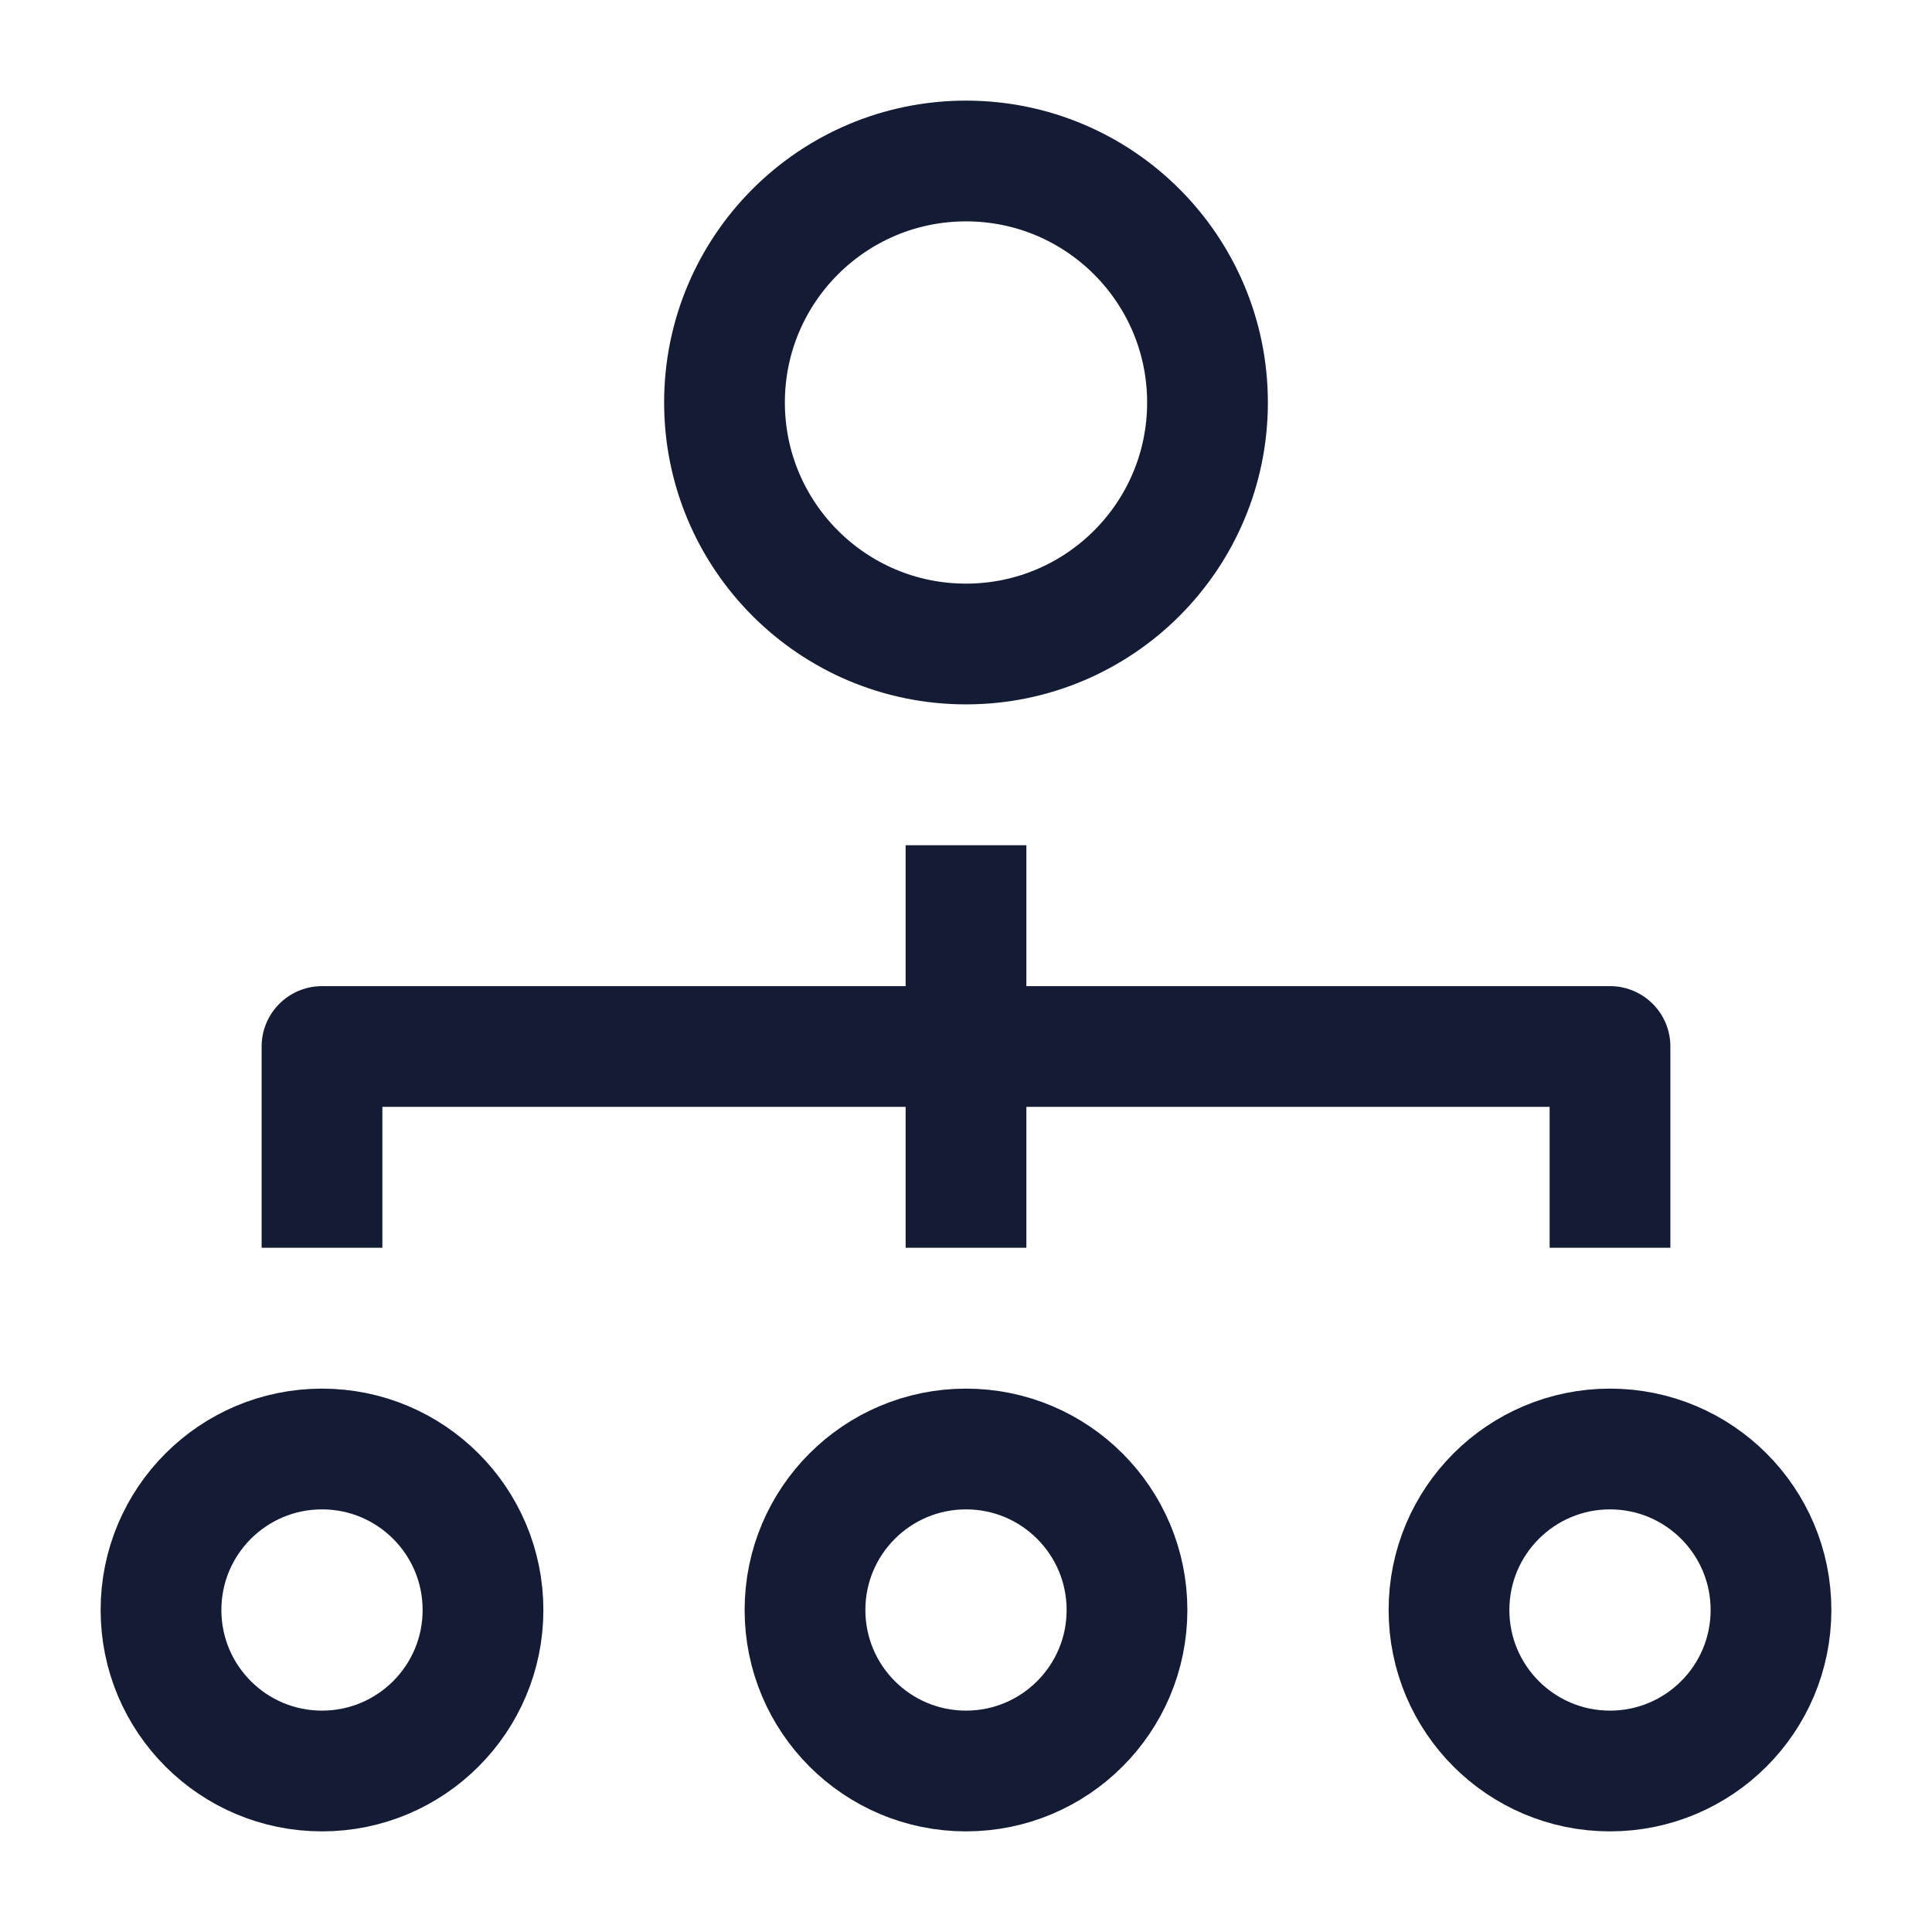 <svg width="24" height="24" viewBox="0 0 24 24" fill="none" xmlns="http://www.w3.org/2000/svg">
<circle cx="12" cy="5" r="3" stroke="#141B34" stroke-width="1.5" stroke-linejoin="round"/>
<circle cx="12" cy="20" r="2" stroke="#141B34" stroke-width="1.5" stroke-linejoin="round"/>
<circle cx="20" cy="20" r="2" stroke="#141B34" stroke-width="1.5" stroke-linejoin="round"/>
<circle cx="4" cy="20" r="2" stroke="#141B34" stroke-width="1.5" stroke-linejoin="round"/>
<path d="M20 15.5V13H4V15.5" stroke="#141B34" stroke-width="1.5" stroke-linejoin="round"/>
<path d="M12 10.5L12 15.5" stroke="#141B34" stroke-width="1.5" stroke-linejoin="round"/>
</svg>

